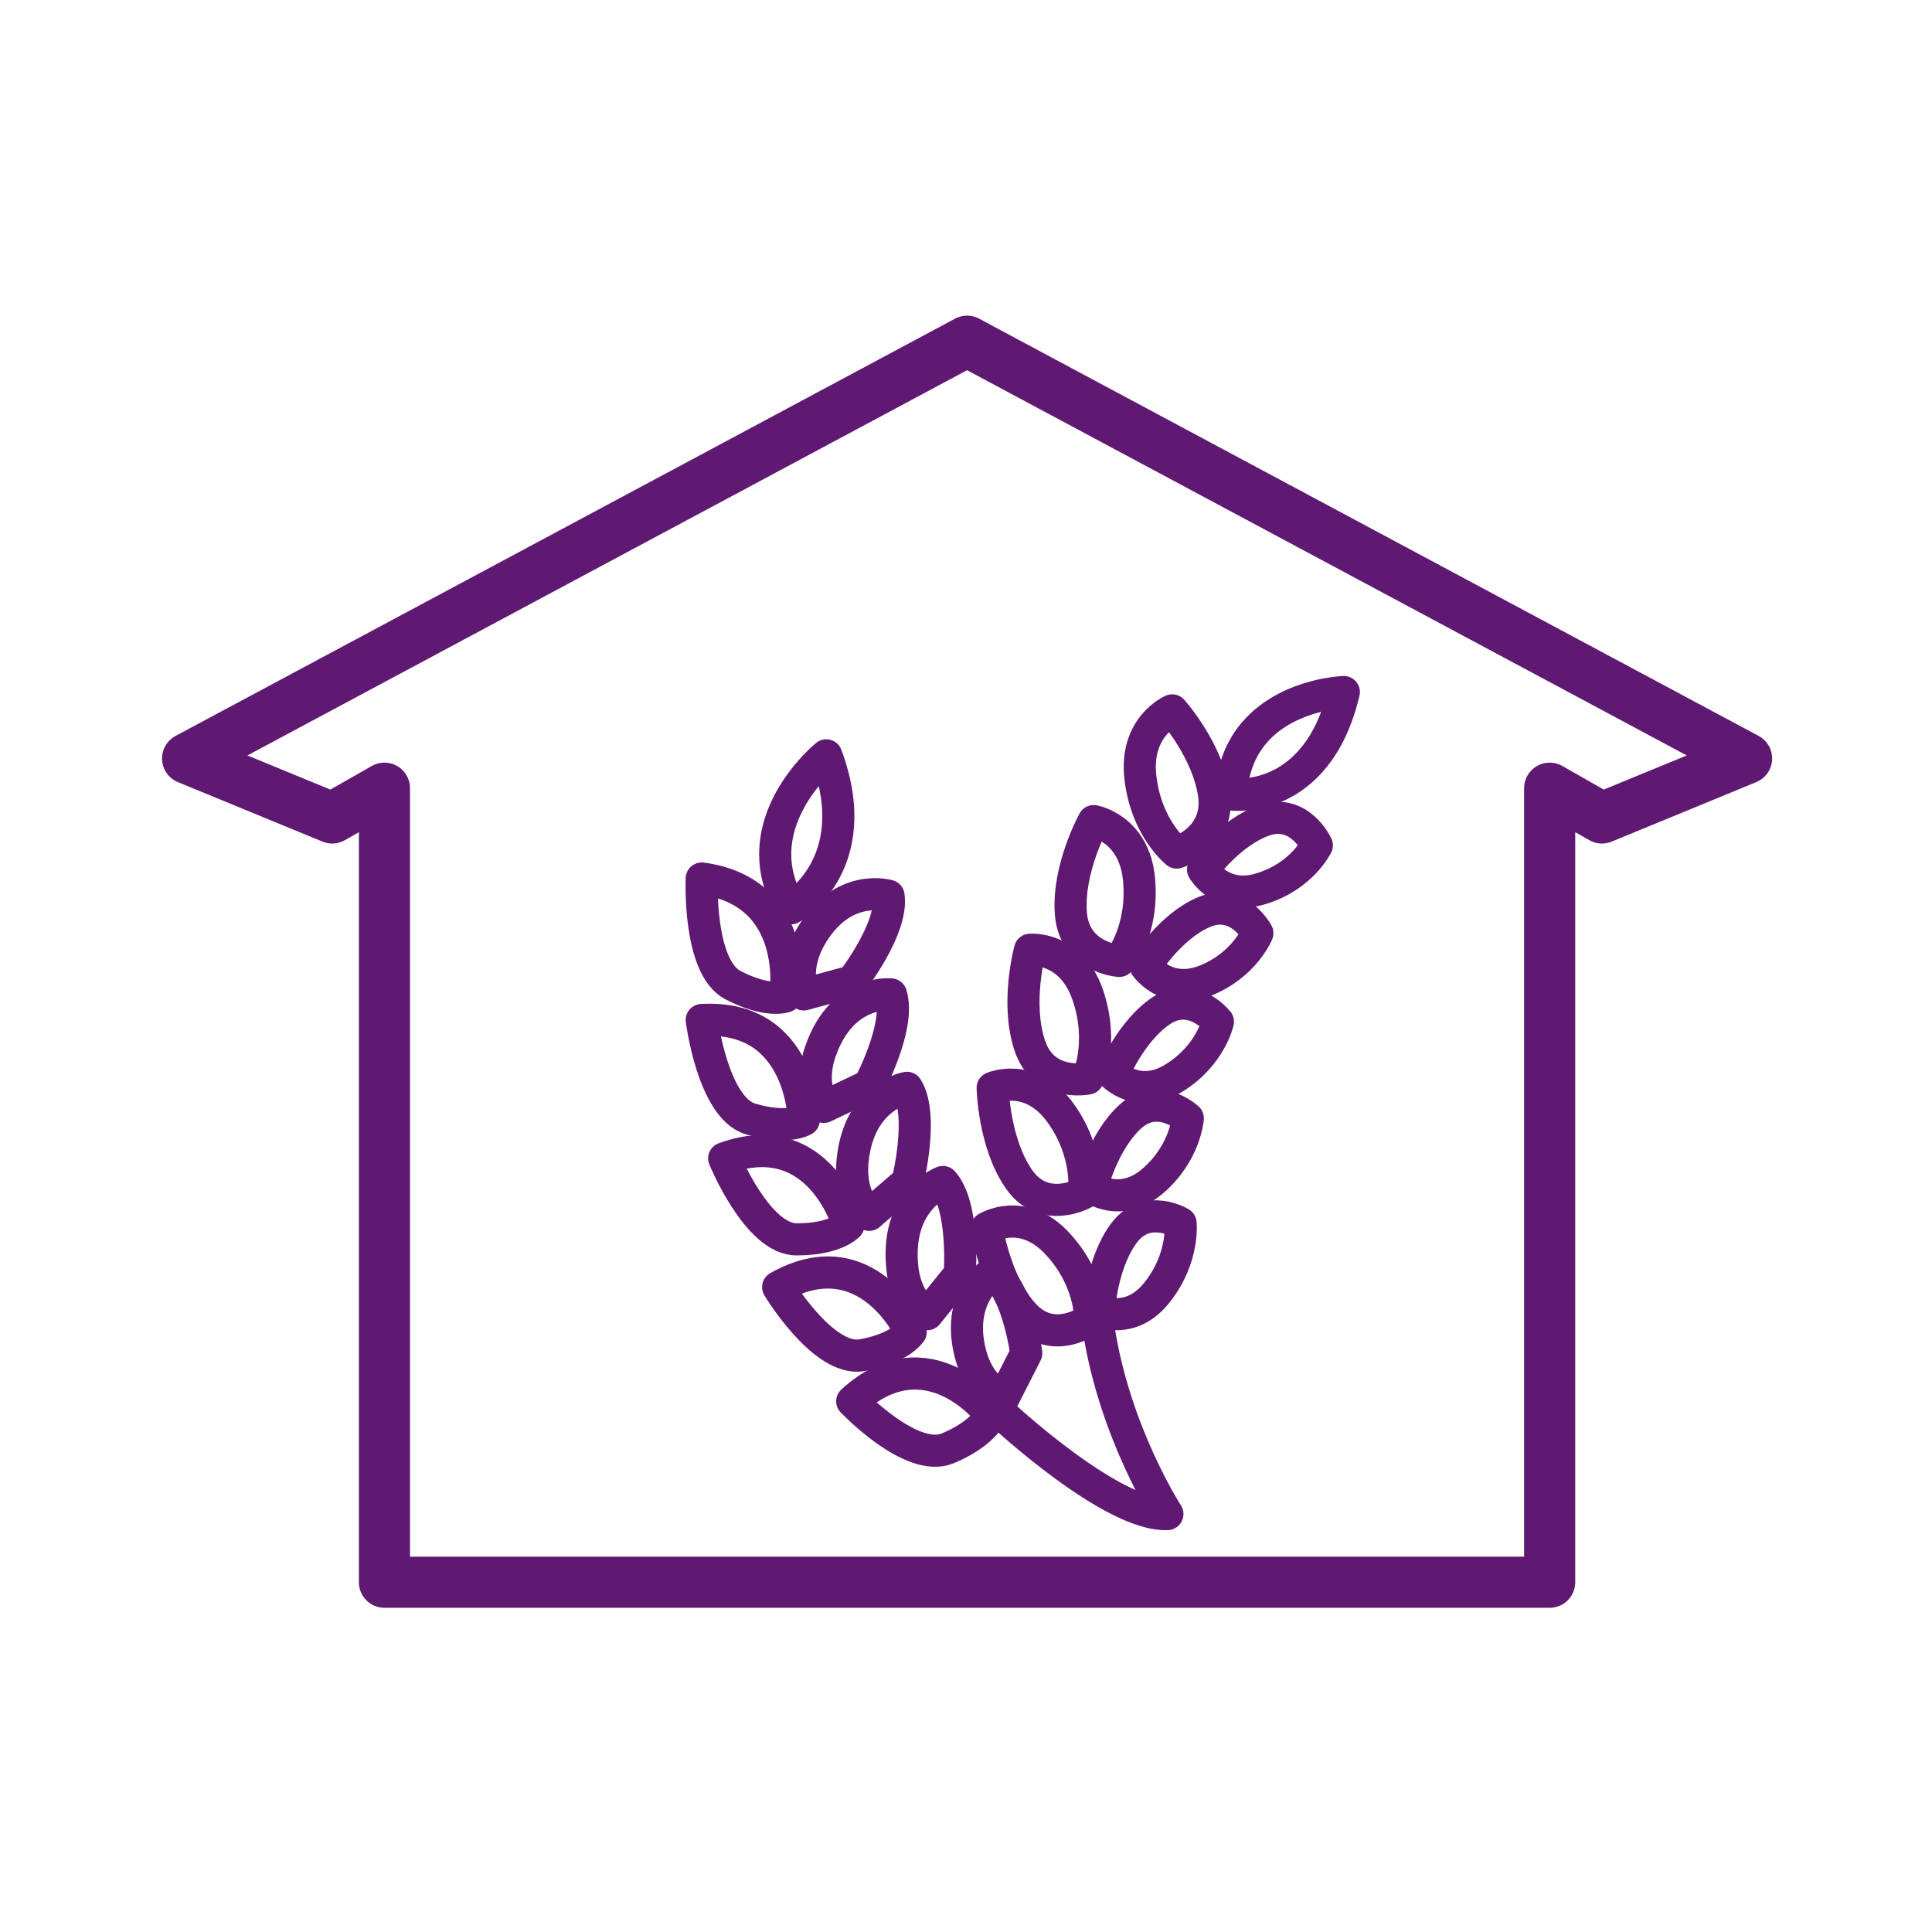 <?xml version='1.0' encoding='UTF-8'?>
<svg xmlns="http://www.w3.org/2000/svg" id="k" data-name="Production" viewBox="0 0 453.54 453.54">
  <defs>
    <style>
      .ab {
        stroke-width: 7.54px;
      }

      .ab, .ac {
        fill: none;
        stroke: #5F1972;
        stroke-linecap: round;
        stroke-linejoin: round;
      }

      .ac {
        stroke-width: 12px;
      }
    </style>
  </defs>
  <polygon class="ac" points="410.01 178.05 376.06 192.02 363.79 185.03 363.79 371.43 227.02 371.43 90.25 371.43 90.25 185.03 77.99 192.02 44.04 178.05 227.02 80.1 410.01 178.05"/>
  <path class="ab" d="M315.47,162.46s-25.18.81-26.48,24.04c0,0,20.14,2.76,26.48-24.04Z"/>
  <path class="ab" d="M282.41,204.12s6.34-8.85,14.54-11.61c8.2-2.68,12.18,5.93,12.18,5.93,0,0-3.49,7.23-12.99,10.15-9.42,3.01-13.73-4.47-13.73-4.47Z"/>
  <path class="ab" d="M275.18,166.76s8.37,9.34,9.83,19.82c1.38,10.48-8.77,13.56-8.77,13.56,0,0-7.15-5.6-8.53-17.62-1.38-12.02,7.47-15.76,7.47-15.76Z"/>
  <path class="ab" d="M256.75,192.75s-6.17,11.13-5.36,21.69c.81,10.48,11.37,11.13,11.37,11.13,0,0,5.77-7.15,4.63-19.17-1.14-12.02-10.64-13.64-10.64-13.64Z"/>
  <path class="ab" d="M241.8,222.96s-3.41,12.43-.08,22.42c3.25,9.99,13.64,7.8,13.64,7.8,0,0,3.9-8.45-.08-19.82-3.98-11.29-13.48-10.4-13.48-10.4Z"/>
  <path class="ab" d="M233.03,255.37s.24,12.91,6.17,21.44,15.27,3.25,15.27,3.25c0,0,1.38-9.34-5.6-18.92-6.98-9.58-15.84-5.77-15.84-5.77Z"/>
  <path class="ab" d="M236.77,303.37c.97,1.87,2.19,3.74,3.65,5.28,6.98,7.55,15.51,1.06,15.51,1.06,0,0,.24-9.42-7.88-17.95-8.12-8.61-16.41-3.49-16.41-3.49,0,0,1.06,6.98,4.3,13.64"/>
  <path class="ab" d="M268.93,226.78s5.77-9.34,13.73-12.67c8.04-3.41,12.51,4.95,12.51,4.95,0,0-3.01,7.47-12.18,11.13-9.26,3.65-14.05-3.41-14.05-3.41Z"/>
  <path class="ab" d="M261.3,252.2s4.14-10.23,11.45-15.03c7.31-4.71,13.16,2.68,13.16,2.68,0,0-1.71,7.88-10.23,13.16-8.45,5.36-14.38-.81-14.38-.81Z"/>
  <path class="ab" d="M256.26,278.76s2.6-10.8,9.18-16.73c6.58-5.85,13.4.49,13.4.49,0,0-.57,8.12-8.2,14.7-7.63,6.58-14.38,1.54-14.38,1.54Z"/>
  <path class="ab" d="M257.97,307.67s.57-11.13,5.93-18.27c5.36-7.07,13.24-2.27,13.24-2.27,0,0,.89,8.12-5.44,16.16-6.25,8.04-13.73,4.39-13.73,4.39Z"/>
  <path class="ab" d="M193.97,177.32s-20.06,16.24-8.28,35.9c0,0,17.87-10.15,8.28-35.9Z"/>
  <path class="ab" d="M184.38,233.93s3.9-24.53-19.65-27.7c0,0-.89,20.71,7.31,25.02,8.28,4.3,12.35,2.68,12.35,2.68Z"/>
  <path class="ab" d="M188.69,262.92s-.32-24.85-23.96-23.47c0,0,2.6,20.55,11.45,23.23,8.85,2.6,12.51.24,12.51.24Z"/>
  <path class="ab" d="M199.16,287.61s-6.74-23.88-29.16-15.68c0,0,7.8,19.09,17.06,19.01,9.18,0,12.1-3.33,12.1-3.33Z"/>
  <path class="ab" d="M213.78,312.71s-10.23-22.34-31.11-10.56c0,0,10.56,17.54,19.65,16,9.02-1.62,11.45-5.44,11.45-5.44Z"/>
  <path class="ab" d="M232.63,332.12s-14.62-19.49-32.57-3.17c0,0,13.89,14.62,22.42,11.05,8.53-3.57,10.15-7.88,10.15-7.88Z"/>
  <path class="ab" d="M235.47,332.2s25.58,23.8,38.58,23.23c0,0-12.26-18.92-16.08-43.13"/>
  <path class="ab" d="M188.69,233.44l11.37-3.09s9.66-12.43,8.53-20.06c0,0-11.05-3.33-18.44,9.91-4.3,7.8-1.46,13.24-1.46,13.24Z"/>
  <path class="ab" d="M193.4,259.84l10.64-5.04s7.47-13.97,5.12-21.36c0,0-11.37-1.3-16.49,13.16-3.01,8.37.73,13.24.73,13.24Z"/>
  <path class="ab" d="M204.04,285.18l9.02-7.8s3.9-15.59-.16-22.01c0,0-11.29,1.87-12.75,17.14-.89,8.93,3.9,12.67,3.9,12.67Z"/>
  <path class="ab" d="M217.68,308.49l7.63-9.42s1.14-16-3.98-21.6c0,0-10.8,3.98-9.58,19.33.65,9.02,5.93,11.7,5.93,11.7Z"/>
  <path class="ab" d="M235.96,301.91c-.81-1.3-1.79-2.52-2.84-3.25,0,0-9.1,5.93-5.12,19.82,2.36,8.04,7.72,9.42,7.72,9.42l5.2-10.23s-1.14-8.45-4.14-14.29c-.24-.49-.49-.97-.81-1.46Z"/>
</svg>
